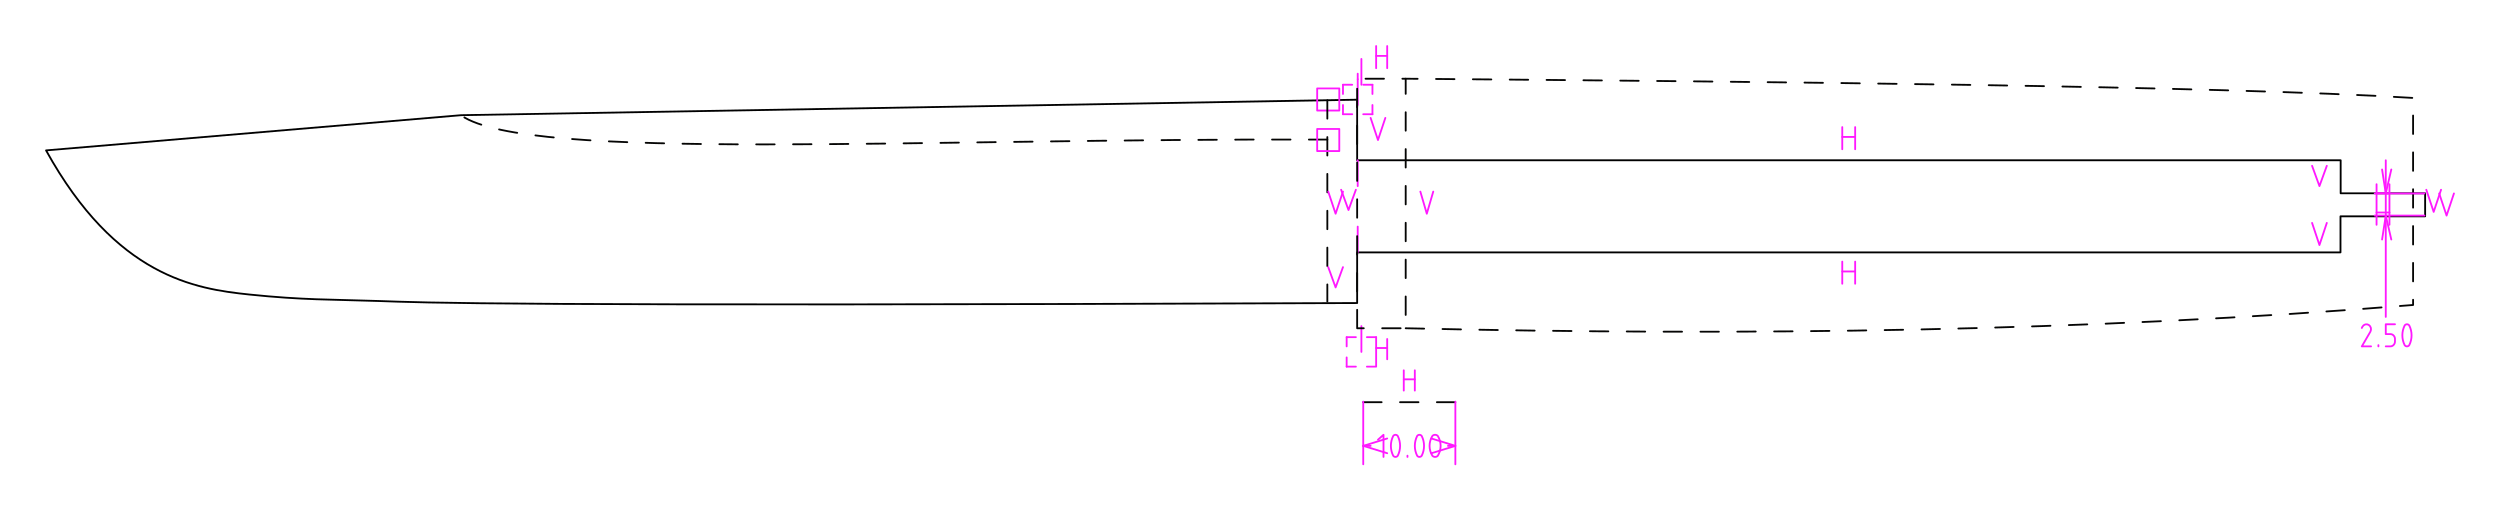 <!DOCTYPE svg PUBLIC "-//W3C//DTD SVG 1.0//EN" "http://www.w3.org/TR/2001/REC-SVG-20010904/DTD/svg10.dtd">
<svg xmlns="http://www.w3.org/2000/svg"  xmlns:xlink="http://www.w3.org/1999/xlink" width='271.385mm' height='55.400mm' viewBox="0 0 271.385 55.400">

<title>Exported SVG</title>

<style><![CDATA[
polygon {
shape-rendering:crispEdges;
stroke-width:0.2;
}
.s0 {
stroke:#000000;
stroke-width:0.2;
stroke-linecap:round;
stroke-linejoin:round;
fill:none;
}
.s1 {
stroke:#000000;
stroke-width:0.2;
stroke-linecap:round;
stroke-linejoin:round;
fill:none;
}
.s2 {
stroke:#19b219;
stroke-width:0.2;
stroke-linecap:round;
stroke-linejoin:round;
fill:none;
}
.s3 {
stroke:#7f4c00;
stroke-width:0.2;
stroke-linecap:round;
stroke-linejoin:round;
fill:none;
}
.s4 {
stroke:#00cc00;
stroke-width:0.2;
stroke-linecap:round;
stroke-linejoin:round;
fill:none;
}
.s5 {
stroke:#000000;
stroke-width:0.2;
stroke-linecap:round;
stroke-linejoin:round;
fill:none;
}
.s6 {
stroke:#ff19ff;
stroke-width:0.2;
stroke-linecap:round;
stroke-linejoin:round;
fill:none;
}
.s7 {
stroke:#ff0000;
stroke-width:0.2;
stroke-linecap:round;
stroke-linejoin:round;
fill:none;
}
.s8 {
stroke:#ffff00;
stroke-width:0.2;
stroke-linecap:round;
stroke-linejoin:round;
fill:none;
}
.s9 {
stroke:#001919;
stroke-width:0.2;
stroke-linecap:round;
stroke-linejoin:round;
fill:none;
}
.sa {
stroke:#006666;
stroke-width:0.2;
stroke-linecap:round;
stroke-linejoin:round;
fill:none;
}
.sb {
stroke:#00ffff;
stroke-width:0.2;
stroke-linecap:round;
stroke-linejoin:round;
fill:none;
}
.sc {
stroke:#ff0000;
stroke-width:0.2;
stroke-linecap:round;
stroke-linejoin:round;
fill:none;
}
.sd {
stroke:#191919;
stroke-width:0.2;
stroke-linecap:round;
stroke-linejoin:round;
fill:none;
}
.se {
stroke:#000000;
stroke-width:0.2;
stroke-linecap:round;
stroke-linejoin:round;
stroke-dasharray:2,2;
fill:none;
}
.sf {
stroke:#000000;
stroke-width:0.2;
stroke-linecap:round;
stroke-linejoin:round;
fill:none;
}
.s100 {
stroke:#050504;
stroke-width:0.2;
stroke-linecap:round;
stroke-linejoin:round;
stroke-dasharray:2,2;
fill:none;
}
]]></style>
<path d='M5.000 16.326 C12.600,30.067 21.221,31.363 27.060,31.971 C32.898,32.579 35.955,32.500 41.030,32.673 C46.105,32.846 53.199,33.271 147.324,32.896 L147.324,27.398 L254.070,27.398 L254.070,23.483 L263.258,23.483 L263.258,20.983 L254.088,20.983 L254.088,17.398 L147.324,17.398 L147.324,10.823 L50.062,12.504 L5.000,16.326 ' class='s1' />
<path d='M261.535 35.333 L261.485,35.277 L261.425,35.235 L261.357,35.209 L261.285,35.200 L261.213,35.209 L261.145,35.235 L261.085,35.277 L261.035,35.333 L260.927,35.586 L260.848,35.850 L260.801,36.123 L260.785,36.400 L260.801,36.677 L260.848,36.950 L260.927,37.214 L261.035,37.467 L261.085,37.523 L261.145,37.565 L261.213,37.591 L261.285,37.600 L261.357,37.591 L261.425,37.565 L261.485,37.523 L261.535,37.467 L261.643,37.214 L261.722,36.950 L261.769,36.677 L261.785,36.400 L261.769,36.123 L261.722,35.850 L261.643,35.586 L261.535,35.333 ' class='s6' />
<path d='M145.385 9.600 L142.985,9.600 L142.985,12.000 L145.385,12.000 L145.385,9.600 ' class='s6' />
<path d='M151.735 47.333 L151.685,47.277 L151.625,47.235 L151.557,47.209 L151.485,47.200 L151.413,47.209 L151.345,47.235 L151.285,47.277 L151.235,47.333 L151.127,47.586 L151.048,47.850 L151.001,48.123 L150.985,48.400 L151.001,48.677 L151.048,48.950 L151.127,49.214 L151.235,49.467 L151.285,49.523 L151.345,49.565 L151.413,49.591 L151.485,49.600 L151.557,49.591 L151.625,49.565 L151.685,49.523 L151.735,49.467 L151.843,49.214 L151.922,48.950 L151.969,48.677 L151.985,48.400 L151.969,48.123 L151.922,47.850 L151.843,47.586 L151.735,47.333 ' class='s6' />
<path d='M154.335 47.333 L154.285,47.277 L154.225,47.235 L154.157,47.209 L154.085,47.200 L154.013,47.209 L153.945,47.235 L153.885,47.277 L153.835,47.333 L153.727,47.586 L153.648,47.850 L153.601,48.123 L153.585,48.400 L153.601,48.677 L153.648,48.950 L153.727,49.214 L153.835,49.467 L153.885,49.523 L153.945,49.565 L154.013,49.591 L154.085,49.600 L154.157,49.591 L154.225,49.565 L154.285,49.523 L154.335,49.467 L154.443,49.214 L154.522,48.950 L154.569,48.677 L154.585,48.400 L154.569,48.123 L154.522,47.850 L154.443,47.586 L154.335,47.333 ' class='s6' />
<path d='M156.085 47.333 L156.025,47.277 L155.953,47.235 L155.871,47.209 L155.785,47.200 L155.699,47.209 L155.617,47.235 L155.545,47.277 L155.485,47.333 L155.355,47.586 L155.261,47.850 L155.204,48.123 L155.185,48.400 L155.204,48.677 L155.261,48.950 L155.355,49.214 L155.485,49.467 L155.545,49.523 L155.617,49.565 L155.699,49.591 L155.785,49.600 L155.871,49.591 L155.953,49.565 L156.025,49.523 L156.085,49.467 L156.215,49.214 L156.309,48.950 L156.366,48.677 L156.385,48.400 L156.366,48.123 L156.309,47.850 L156.215,47.586 L156.085,47.333 ' class='s6' />
<path d='M144.087 10.879 L144.087,32.735 ' class='s100' />
<path d='M144.087 15.150 C99.161,14.994 57.409,17.572 50.090,12.549 ' class='s100' />
<path d='M152.594 35.634 C189.855,36.491 226.664,35.989 261.950,33.107 L261.950,10.631 C241.024,9.321 191.174,8.863 152.594,8.545 ' class='s100' />
<path d='M147.981 43.660 L157.981,43.660 ' class='s100' />
<path d='M147.385 27.400 L147.385,24.600 ' class='s6' />
<path d='M147.385 17.400 L147.385,20.200 ' class='s6' />
<path d='M144.185 29.000 L144.985,31.200 L145.785,29.000 ' class='s6' />
<path d='M149.385 36.600 L149.385,37.600 L149.385,38.800 L149.385,39.800 L148.385,39.800 ' class='s6' />
<path d='M149.385 36.600 L148.385,36.600 ' class='s6' />
<path d='M146.185 36.600 L147.185,36.600 ' class='s6' />
<path d='M146.185 36.600 L146.185,37.600 ' class='s6' />
<path d='M146.185 39.800 L146.185,38.800 ' class='s6' />
<path d='M146.185 39.800 L147.185,39.800 ' class='s6' />
<path d='M147.785 38.200 L147.785,35.400 ' class='s6' />
<path d='M147.785 6.400 L147.785,9.200 ' class='s6' />
<path d='M148.785 12.800 L149.585,15.200 L150.385,12.800 ' class='s6' />
<path d='M199.985 16.200 L199.985,13.800 ' class='s6' />
<path d='M201.385 16.200 L201.385,13.800 ' class='s6' />
<path d='M199.985 14.867 L201.385,14.867 ' class='s6' />
<path d='M199.985 30.800 L199.985,28.400 ' class='s6' />
<path d='M201.385 30.800 L201.385,28.400 ' class='s6' />
<path d='M199.985 29.467 L201.385,29.467 ' class='s6' />
<path d='M257.985 24.400 L257.985,22.000 L257.985,20.000 ' class='s6' />
<path d='M259.385 24.400 L259.385,22.000 L259.385,20.000 ' class='s6' />
<path d='M257.985 23.067 L259.385,23.067 ' class='s6' />
<path d='M250.985 24.200 L251.785,26.600 L252.585,24.200 ' class='s6' />
<path d='M257.985 20.978 L259.385,20.978 ' class='s6' />
<path d='M250.985 18.000 L251.785,20.200 L252.585,18.000 ' class='s6' />
<path d='M264.785 21.000 L265.585,23.400 L266.385,21.000 ' class='s6' />
<path d='M263.185 21.000 L257.785,21.000 ' class='s6' />
<path d='M263.185 23.400 L257.785,23.400 ' class='s6' />
<path d='M258.985 21.000 L258.985,34.400 ' class='s6' />
<path d='M258.985 21.000 L258.985,17.400 ' class='s6' />
<path d='M258.985 21.000 L259.585,18.400 ' class='s6' />
<path d='M258.985 21.000 L258.585,18.400 ' class='s6' />
<path d='M258.985 23.400 L258.585,26.000 ' class='s6' />
<path d='M258.985 23.400 L259.585,26.000 ' class='s6' />
<path d='M256.385 35.600 L256.452,35.467 L256.581,35.310 L256.756,35.219 L256.950,35.205 L257.135,35.272 L257.281,35.409 L257.368,35.596 L257.380,35.803 L257.317,36.000 L256.385,37.600 L257.385,37.600 ' class='s6' />
<path d='M258.185 37.600 L258.185,37.467 ' class='s6' />
<path d='M259.985 35.200 L258.985,35.200 L258.985,36.267 L259.485,36.267 L259.582,36.278 L259.676,36.308 L259.762,36.358 L259.837,36.424 L259.900,36.505 L259.946,36.596 L259.975,36.696 L259.985,36.800 L259.985,37.067 L259.975,37.170 L259.946,37.270 L259.900,37.362 L259.837,37.443 L259.762,37.509 L259.676,37.558 L259.582,37.589 L259.485,37.600 L258.985,37.600 ' class='s6' />
<path d='M145.585 20.600 L146.385,22.800 L147.185,20.600 ' class='s6' />
<path d='M144.185 20.800 L144.985,23.200 L145.785,20.800 ' class='s6' />
<path d='M150.585 39.000 L150.585,36.800 ' class='s6' />
<path d='M149.385 37.778 L150.585,37.778 ' class='s6' />
<path d='M154.185 20.800 L154.885,23.200 L155.585,20.800 ' class='s6' />
<path d='M149.385 7.400 L149.385,5.000 ' class='s6' />
<path d='M150.585 7.400 L150.585,5.000 ' class='s6' />
<path d='M149.385 6.067 L150.585,6.067 ' class='s6' />
<path d='M148.985 9.200 L148.985,10.200 ' class='s6' />
<path d='M148.985 9.200 L147.985,9.200 ' class='s6' />
<path d='M145.785 9.200 L146.785,9.200 ' class='s6' />
<path d='M145.785 9.200 L145.785,10.200 ' class='s6' />
<path d='M145.785 12.400 L145.785,11.400 ' class='s6' />
<path d='M145.785 12.400 L146.785,12.400 ' class='s6' />
<path d='M148.985 12.400 L147.985,12.400 ' class='s6' />
<path d='M148.985 12.400 L148.985,11.400 ' class='s6' />
<path d='M147.385 8.600 L147.385,11.400 ' class='s6' />
<path d='M147.385 8.600 L147.385,8.000 ' class='s6' />
<path d='M263.385 20.600 L264.185,23.000 L264.985,20.600 ' class='s6' />
<path d='M152.385 42.400 L152.385,40.200 ' class='s6' />
<path d='M153.585 42.400 L153.585,40.200 ' class='s6' />
<path d='M152.385 41.178 L153.585,41.178 ' class='s6' />
<path d='M147.985 43.600 L147.985,50.400 ' class='s6' />
<path d='M157.985 43.600 L157.985,50.400 ' class='s6' />
<path d='M147.985 48.400 L148.785,48.400 ' class='s6' />
<path d='M157.185 48.400 L157.985,48.400 L155.385,47.600 ' class='s6' />
<path d='M147.985 48.400 L150.585,49.200 ' class='s6' />
<path d='M147.985 48.400 L150.585,47.600 ' class='s6' />
<path d='M157.985 48.400 L155.385,49.200 ' class='s6' />
<path d='M149.585 47.733 L150.185,47.200 L150.185,49.600 ' class='s6' />
<path d='M152.785 49.600 L152.785,49.467 ' class='s6' />
<path d='M147.324 35.634 L147.324,8.545 L152.594,8.545 L152.594,35.634 L147.324,35.634 ' class='s100' />
<path d='M145.385 14.000 L145.385,16.400 L142.985,16.400 L142.985,14.000 L145.385,14.000 ' class='s6' />

</svg>
